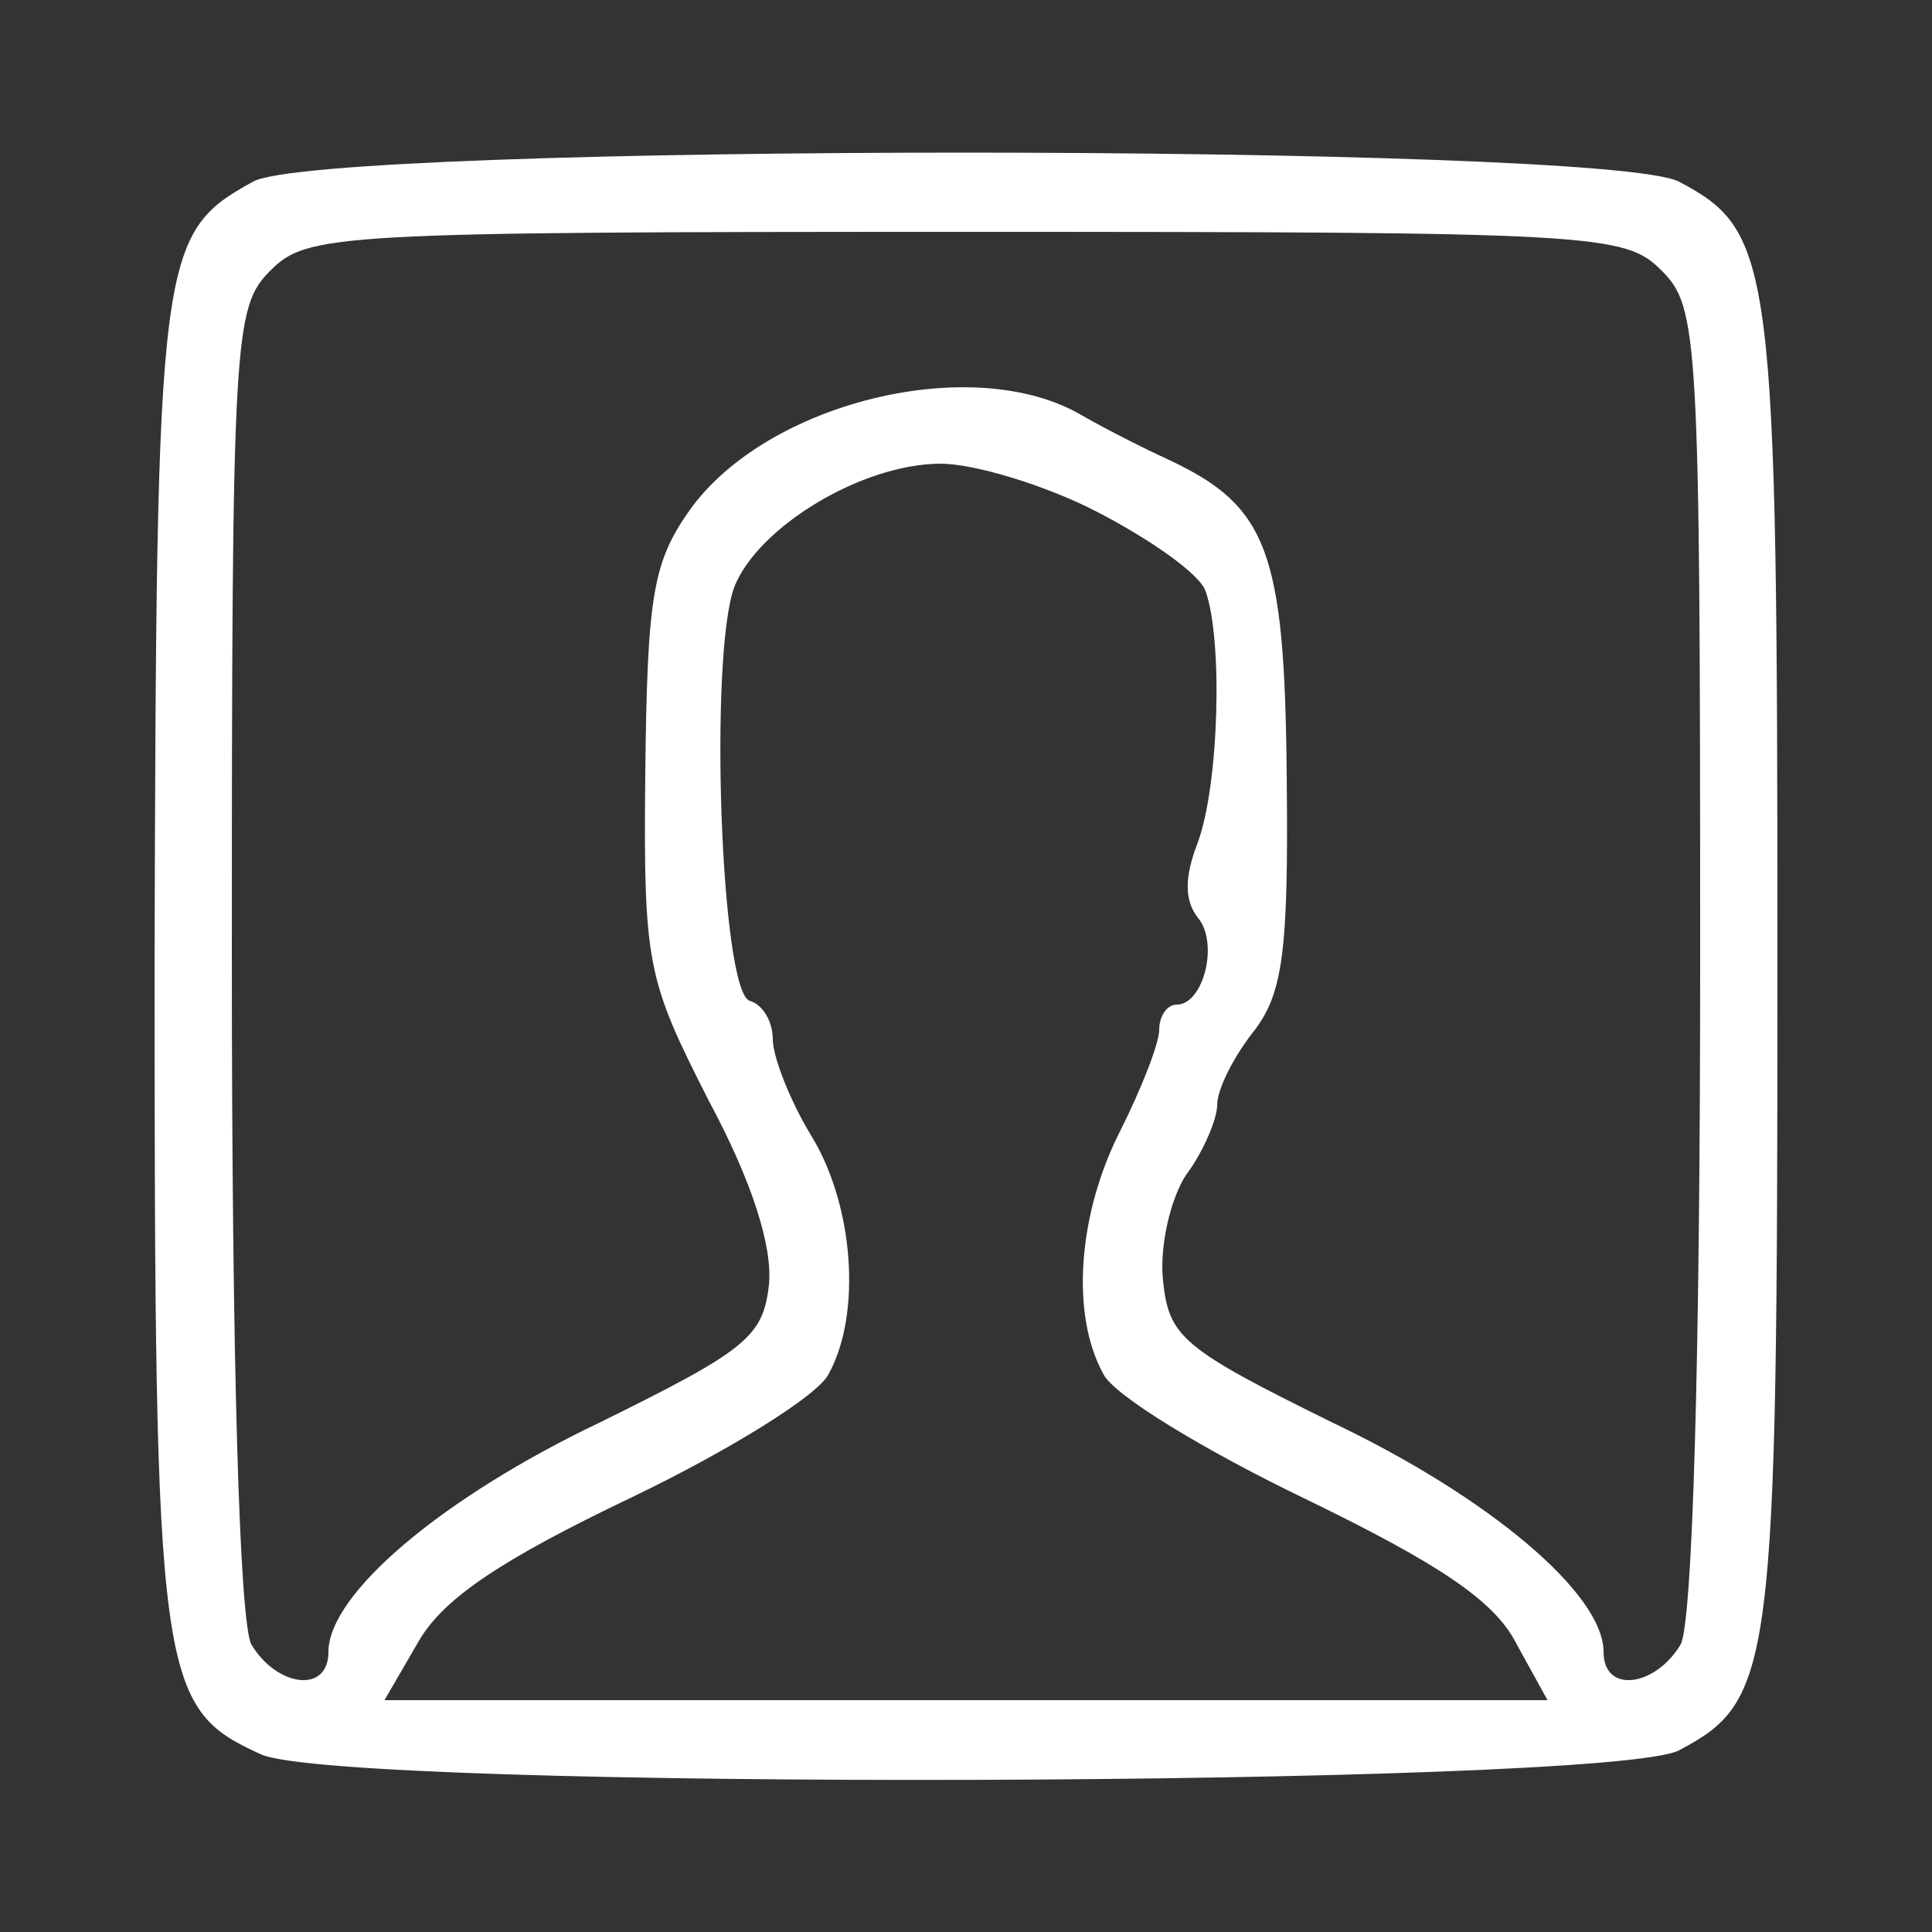 <?xml version="1.0" standalone="no"?>
<!DOCTYPE svg PUBLIC "-//W3C//DTD SVG 20010904//EN"
 "http://www.w3.org/TR/2001/REC-SVG-20010904/DTD/svg10.dtd">
<svg version="1.0" xmlns="http://www.w3.org/2000/svg"
 width="100pt" height="100pt" viewBox="0 0 100 100"
 preserveAspectRatio="xMidYMid meet">

<rect x="0" y="0" width="100" height="100" fill="#333333" stroke="none"/>

<g transform="translate(0,100) scale(0.1,-0.1)"
fill="#ffffff" stroke="none">
<path d="M131 906 c-49 -27 -50 -37 -51 -404 0 -372 2 -386 55 -410 41 -19
697 -17 734 2 49 26 51 41 51 406 0 365 -2 380 -51 406 -39 20 -702 20 -738 0z
m729 -46 c19 -19 20 -33 20 -356 0 -212 -4 -342 -10 -355 -13 -22 -40 -26 -40
-4 0 30 -59 80 -141 119 -77 38 -84 44 -87 73 -2 18 4 43 12 55 9 12 16 29 16
36 0 8 8 24 18 37 16 20 19 41 18 133 -1 117 -10 140 -61 164 -11 5 -31 15
-45 23 -56 33 -163 7 -203 -49 -19 -27 -22 -44 -23 -136 -1 -100 1 -107 33
-170 22 -41 33 -75 31 -95 -3 -27 -12 -34 -87 -71 -82 -39 -141 -89 -141 -119
0 -22 -27 -18 -40 4 -6 13 -10 143 -10 355 0 323 1 337 20 356 19 19 33 20
360 20 327 0 341 -1 360 -20z m-292 -125 c27 -14 53 -32 56 -41 9 -25 7 -100
-4 -130 -7 -18 -7 -30 0 -39 11 -13 3 -45 -11 -45 -5 0 -9 -6 -9 -13 0 -7 -9
-30 -20 -52 -22 -43 -26 -95 -9 -126 5 -11 53 -40 105 -65 70 -34 98 -53 109
-75 l16 -29 -301 0 -301 0 18 31 c13 22 43 42 110 74 50 24 97 53 102 64 17
31 13 87 -9 123 -11 18 -20 41 -20 50 0 9 -5 18 -12 20 -15 5 -21 178 -8 214
12 31 66 64 107 64 17 0 54 -11 81 -25z"/>
</g>
</svg>
